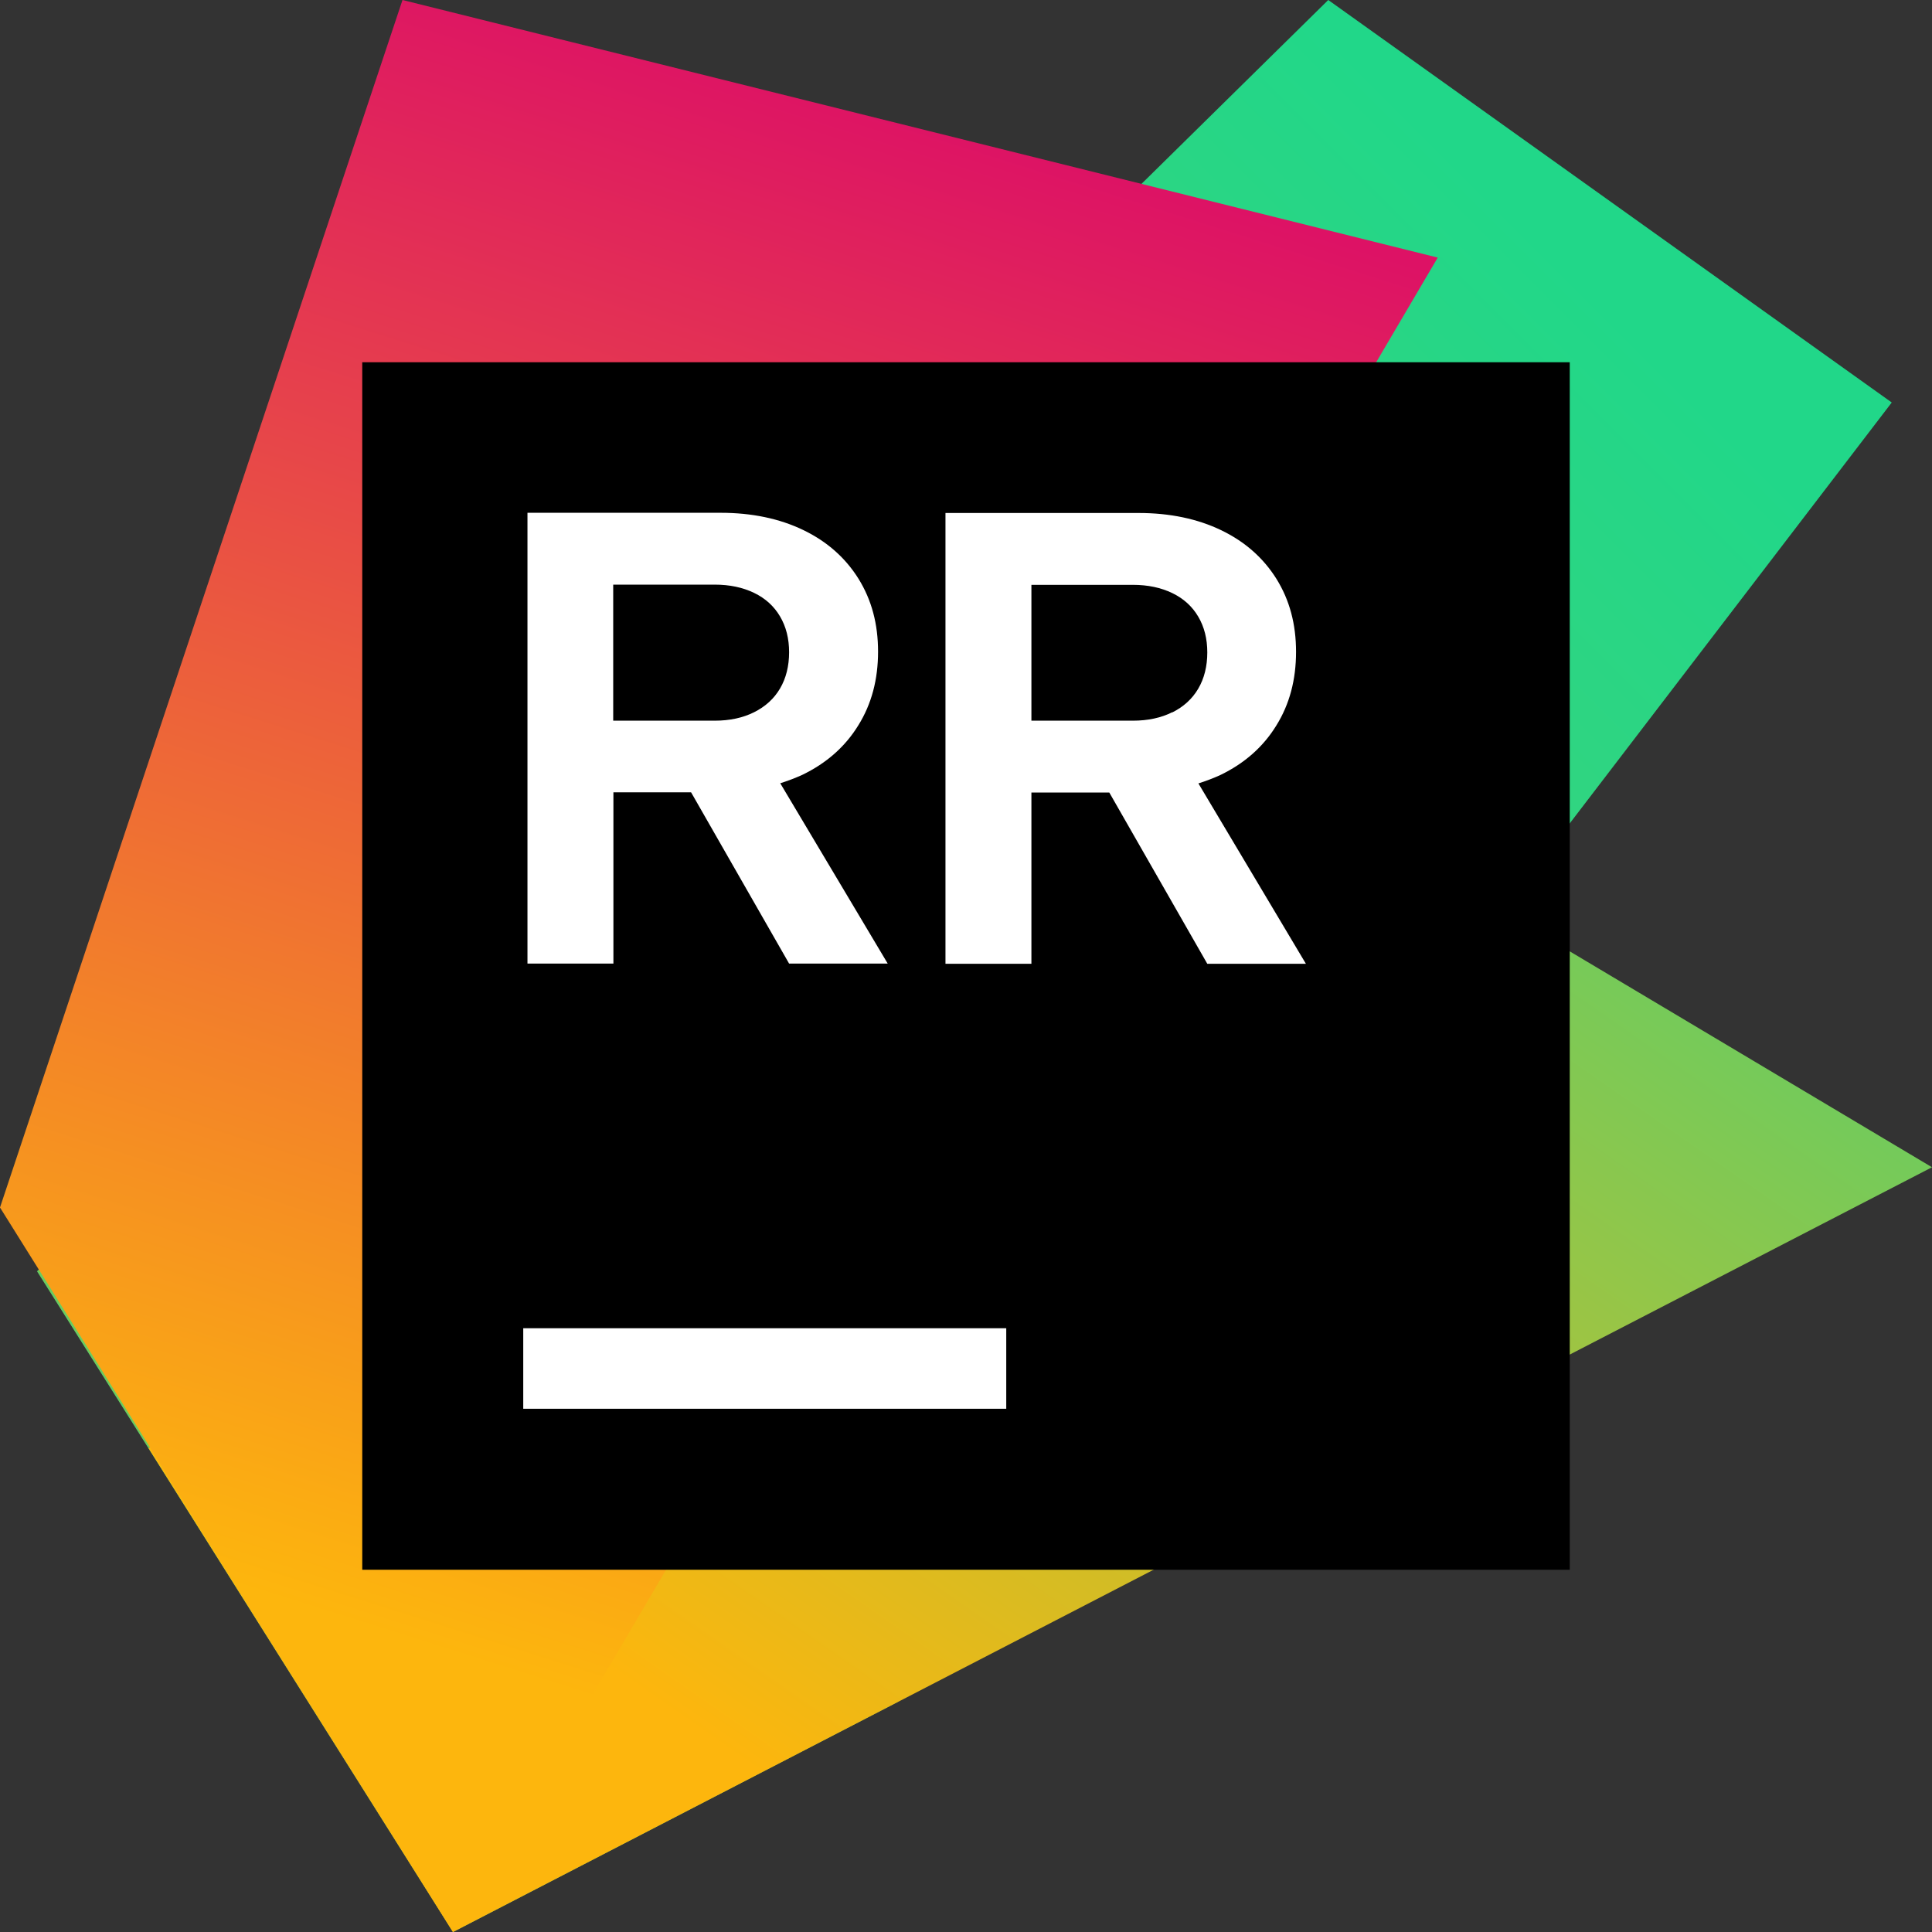 <svg width="256" height="256" viewBox="0 0 256 256" fill="none" xmlns="http://www.w3.org/2000/svg">
<rect x="0" y="0" width="256" height="256" fill="#333333" stroke="none"/>
<path d="M176 0L250.666 53.333L118.933 225.52L60.026 256L4.906 168.453L176 0Z" fill="url(#paint0_linear_1_2)"/>
<path d="M256 154.667L188.347 114.346L19.68 191.893L60.026 256L256 154.667Z" fill="url(#paint1_linear_1_2)"/>
<path d="M53.333 0L190.507 34.133L60.027 256L0 160L53.333 0Z" fill="url(#paint2_linear_1_2)"/>
<path d="M208 48H48V208H208V48Z" fill="black"/>
<path d="M69.333 186.667H133.333V176H69.333V186.667ZM158.773 103.814C159.787 103.494 160.773 103.119 161.707 102.693C164.907 101.146 167.387 98.96 169.12 96.133C170.88 93.306 171.733 90.054 171.733 86.374C171.733 82.694 170.88 79.52 169.147 76.72C167.413 73.947 164.987 71.787 161.84 70.267C158.693 68.747 155.013 67.974 150.88 67.974H125.28V127.707H136.667V105.013H146.987L159.973 127.707H173.04L158.8 103.814H158.773ZM155.333 94.374C153.84 95.12 152.107 95.494 150.107 95.494H136.667V77.494H150.107C152.107 77.494 153.84 77.867 155.333 78.587C156.827 79.307 157.973 80.347 158.773 81.707C159.573 83.067 159.973 84.64 159.973 86.453C159.973 88.266 159.573 89.894 158.773 91.254C157.973 92.614 156.827 93.653 155.333 94.4V94.374ZM81.253 104.987H91.573L104.56 127.68H117.627L103.387 103.786C104.4 103.466 105.387 103.093 106.32 102.667C109.52 101.12 112 98.933 113.733 96.107C115.493 93.28 116.347 90.026 116.347 86.346C116.347 82.666 115.493 79.493 113.76 76.693C112.027 73.919 109.6 71.76 106.453 70.24C103.307 68.719 99.627 67.947 95.493 67.947H69.893V127.68H81.28V104.987H81.253ZM81.253 77.466H94.693C96.693 77.466 98.427 77.84 99.92 78.56C101.413 79.28 102.56 80.32 103.36 81.68C104.16 83.04 104.56 84.614 104.56 86.427C104.56 88.24 104.16 89.867 103.36 91.227C102.56 92.587 101.413 93.627 99.92 94.374C98.427 95.12 96.693 95.494 94.693 95.494H81.253V77.494V77.466Z" fill="white"/>
<defs>
<linearGradient id="paint0_linear_1_2" x1="215.813" y1="43.093" x2="-305.787" y2="564.694" gradientUnits="userSpaceOnUse">
<stop stop-color="#21D789"/>
<stop offset="1" stop-color="#FDB60D"/>
</linearGradient>
<linearGradient id="paint1_linear_1_2" x1="238.347" y1="28.853" x2="96.773" y2="232.32" gradientUnits="userSpaceOnUse">
<stop stop-color="#21D789"/>
<stop offset="1" stop-color="#FDB60D"/>
</linearGradient>
<linearGradient id="paint2_linear_1_2" x1="121.467" y1="14.133" x2="56.933" y2="218.347" gradientUnits="userSpaceOnUse">
<stop stop-color="#DD1265"/>
<stop offset="1" stop-color="#FDB60D"/>
</linearGradient>
</defs>
</svg>
